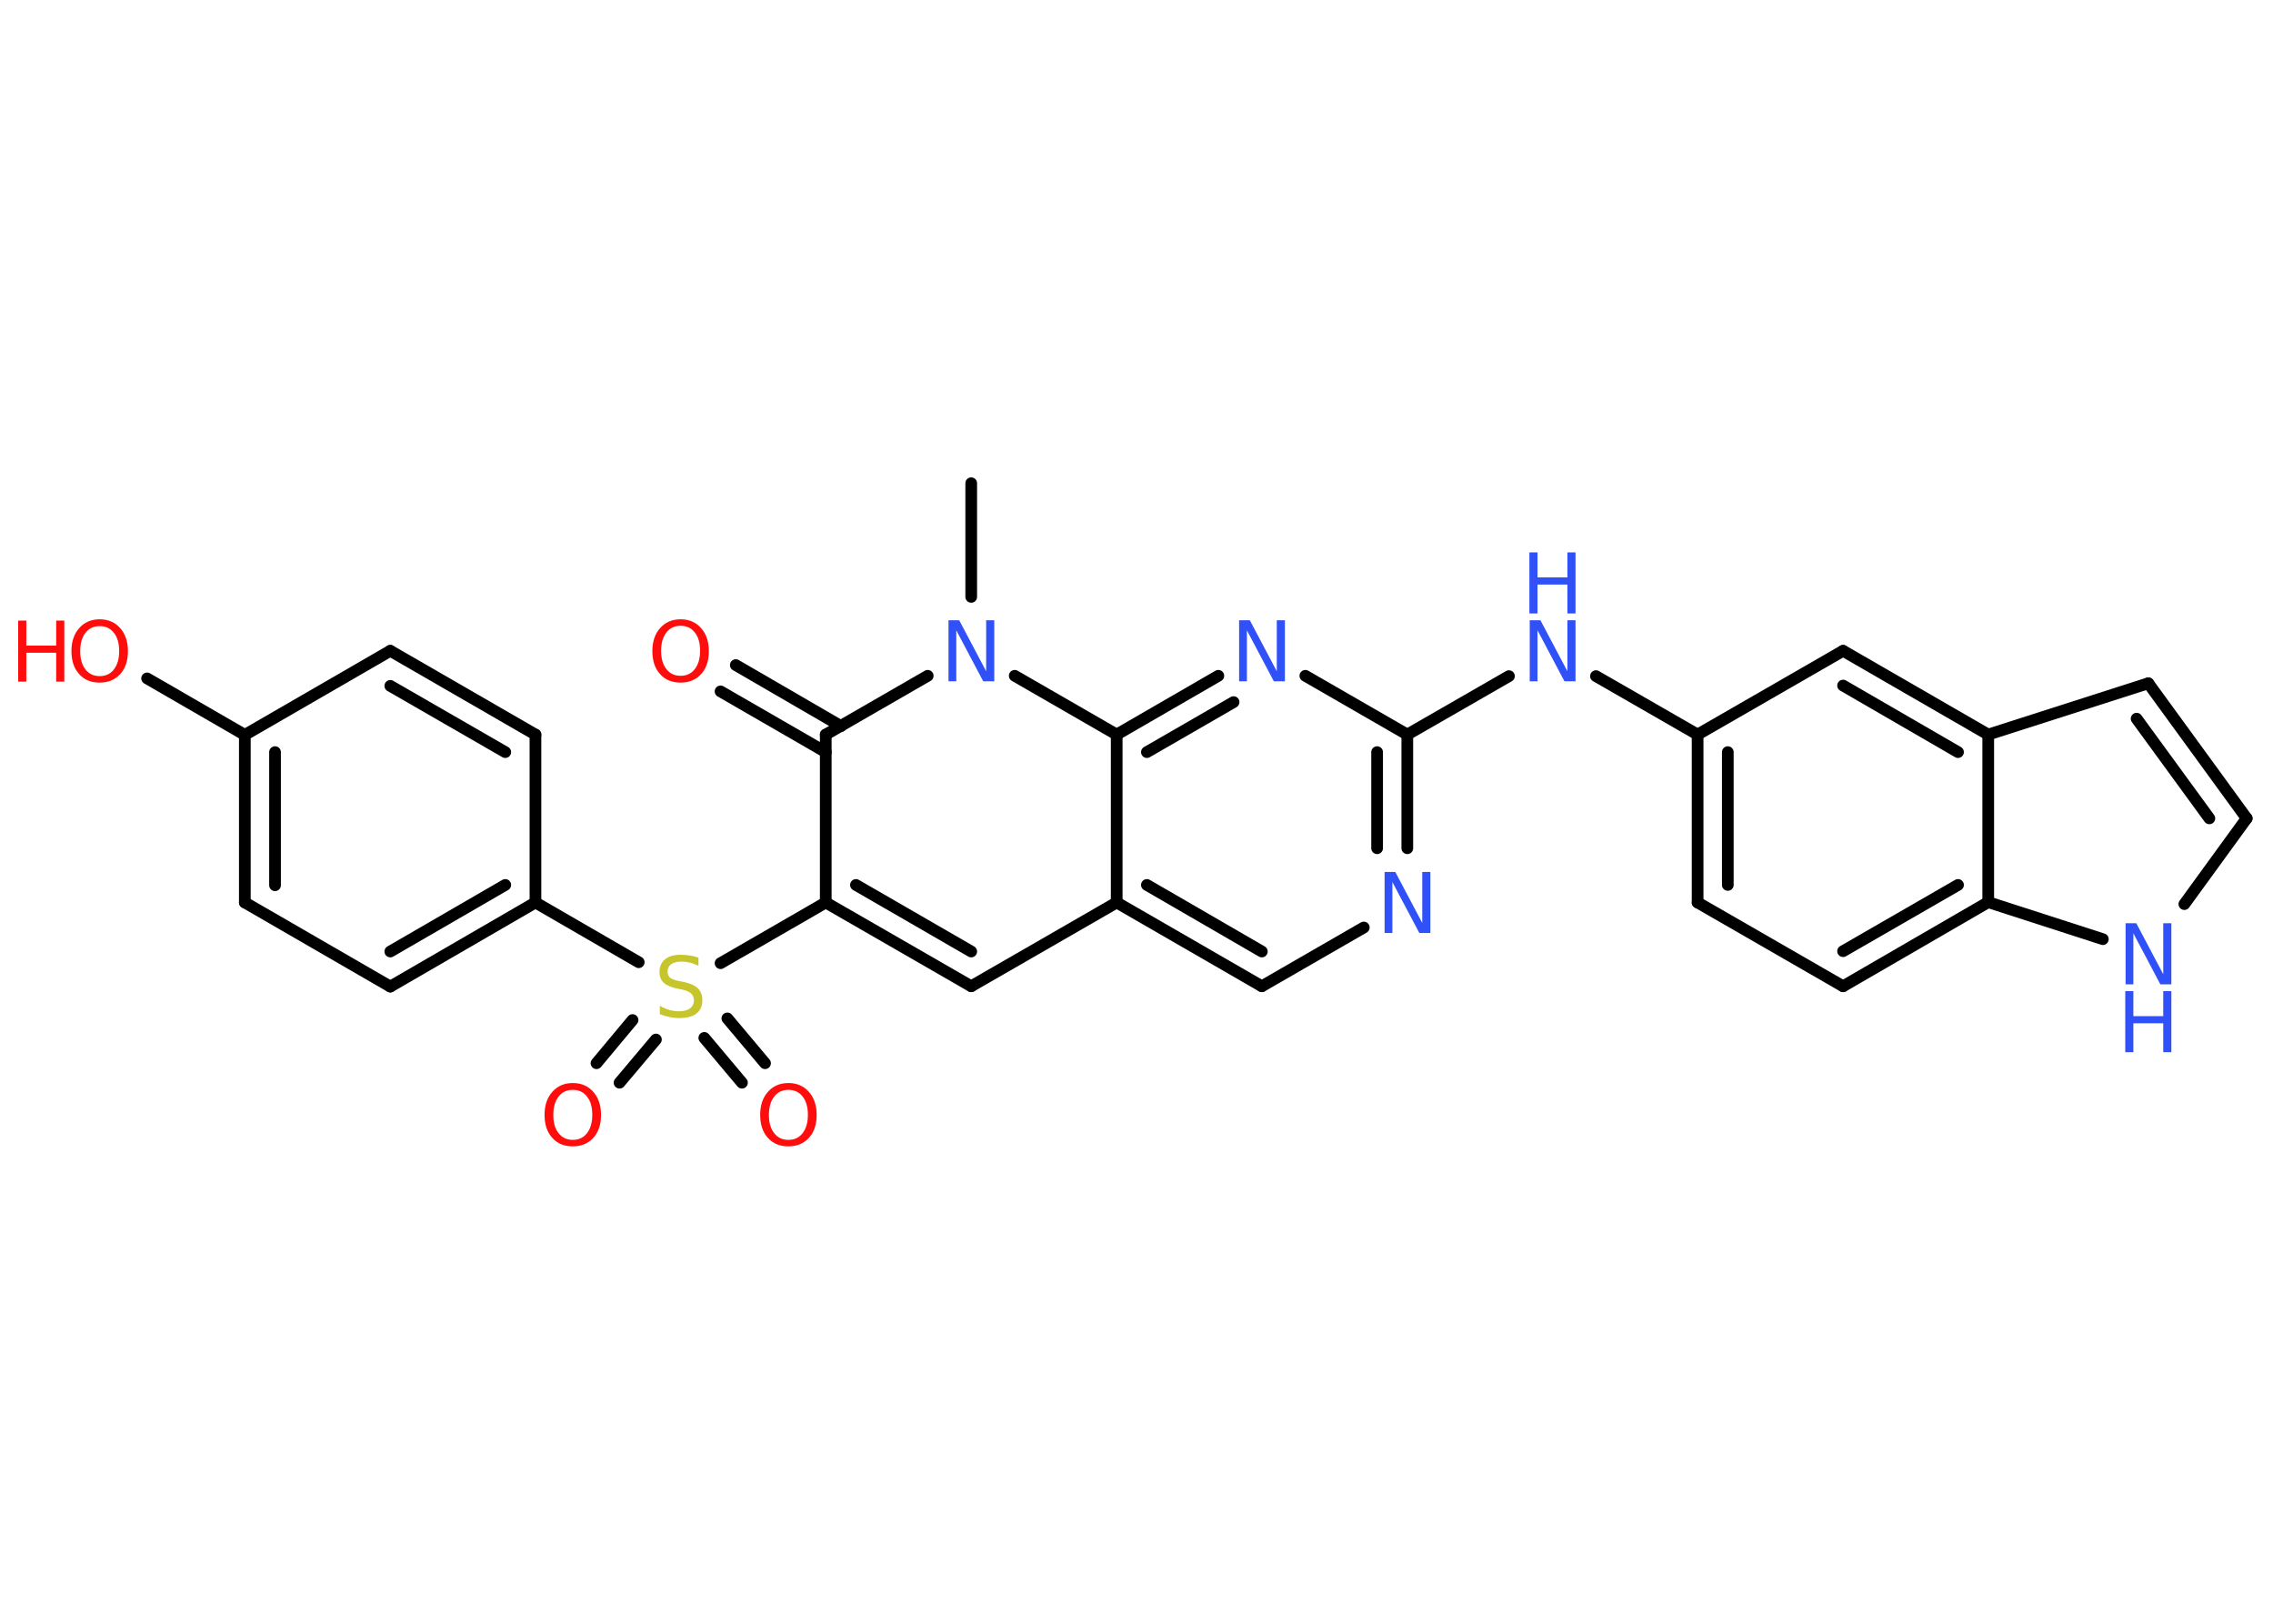 <?xml version='1.0' encoding='UTF-8'?>
<!DOCTYPE svg PUBLIC "-//W3C//DTD SVG 1.1//EN" "http://www.w3.org/Graphics/SVG/1.1/DTD/svg11.dtd">
<svg version='1.2' xmlns='http://www.w3.org/2000/svg' xmlns:xlink='http://www.w3.org/1999/xlink' width='70.0mm' height='50.0mm' viewBox='0 0 70.0 50.0'>
  <desc>Generated by the Chemistry Development Kit (http://github.com/cdk)</desc>
  <g stroke-linecap='round' stroke-linejoin='round' stroke='#000000' stroke-width='.36' fill='#3050F8'>
    <rect x='.0' y='.0' width='70.0' height='50.0' fill='#FFFFFF' stroke='none'/>
    <g id='mol1' class='mol'>
      <line id='mol1bnd1' class='bond' x1='29.91' y1='14.88' x2='29.91' y2='18.38'/>
      <line id='mol1bnd2' class='bond' x1='28.57' y1='20.81' x2='25.43' y2='22.62'/>
      <g id='mol1bnd3' class='bond'>
        <line x1='25.43' y1='23.16' x2='22.19' y2='21.29'/>
        <line x1='25.9' y1='22.36' x2='22.66' y2='20.48'/>
      </g>
      <line id='mol1bnd4' class='bond' x1='25.43' y1='22.62' x2='25.43' y2='27.79'/>
      <line id='mol1bnd5' class='bond' x1='25.43' y1='27.79' x2='22.19' y2='29.66'/>
      <g id='mol1bnd6' class='bond'>
        <line x1='20.2' y1='32.01' x2='19.08' y2='33.34'/>
        <line x1='19.48' y1='31.41' x2='18.37' y2='32.74'/>
      </g>
      <g id='mol1bnd7' class='bond'>
        <line x1='22.4' y1='31.36' x2='23.56' y2='32.74'/>
        <line x1='21.69' y1='31.96' x2='22.85' y2='33.34'/>
      </g>
      <line id='mol1bnd8' class='bond' x1='19.67' y1='29.63' x2='16.49' y2='27.79'/>
      <g id='mol1bnd9' class='bond'>
        <line x1='12.02' y1='30.38' x2='16.49' y2='27.79'/>
        <line x1='12.02' y1='29.3' x2='15.56' y2='27.25'/>
      </g>
      <line id='mol1bnd10' class='bond' x1='12.02' y1='30.38' x2='7.54' y2='27.79'/>
      <g id='mol1bnd11' class='bond'>
        <line x1='7.54' y1='22.63' x2='7.54' y2='27.79'/>
        <line x1='8.47' y1='23.16' x2='8.47' y2='27.26'/>
      </g>
      <line id='mol1bnd12' class='bond' x1='7.54' y1='22.63' x2='4.53' y2='20.89'/>
      <line id='mol1bnd13' class='bond' x1='7.54' y1='22.63' x2='12.02' y2='20.04'/>
      <g id='mol1bnd14' class='bond'>
        <line x1='16.49' y1='22.62' x2='12.02' y2='20.04'/>
        <line x1='15.56' y1='23.16' x2='12.02' y2='21.12'/>
      </g>
      <line id='mol1bnd15' class='bond' x1='16.49' y1='27.79' x2='16.49' y2='22.62'/>
      <g id='mol1bnd16' class='bond'>
        <line x1='25.43' y1='27.79' x2='29.91' y2='30.37'/>
        <line x1='26.36' y1='27.25' x2='29.91' y2='29.3'/>
      </g>
      <line id='mol1bnd17' class='bond' x1='29.91' y1='30.37' x2='34.39' y2='27.79'/>
      <g id='mol1bnd18' class='bond'>
        <line x1='34.39' y1='27.79' x2='38.86' y2='30.37'/>
        <line x1='35.32' y1='27.25' x2='38.86' y2='29.3'/>
      </g>
      <line id='mol1bnd19' class='bond' x1='38.86' y1='30.37' x2='42.0' y2='28.56'/>
      <g id='mol1bnd20' class='bond'>
        <line x1='43.34' y1='26.12' x2='43.34' y2='22.62'/>
        <line x1='42.41' y1='26.12' x2='42.41' y2='23.16'/>
      </g>
      <line id='mol1bnd21' class='bond' x1='43.34' y1='22.62' x2='46.47' y2='20.82'/>
      <line id='mol1bnd22' class='bond' x1='49.15' y1='20.82' x2='52.28' y2='22.62'/>
      <g id='mol1bnd23' class='bond'>
        <line x1='52.28' y1='22.62' x2='52.28' y2='27.79'/>
        <line x1='53.21' y1='23.16' x2='53.21' y2='27.25'/>
      </g>
      <line id='mol1bnd24' class='bond' x1='52.28' y1='27.79' x2='56.76' y2='30.37'/>
      <g id='mol1bnd25' class='bond'>
        <line x1='56.76' y1='30.37' x2='61.23' y2='27.78'/>
        <line x1='56.76' y1='29.29' x2='60.3' y2='27.25'/>
      </g>
      <line id='mol1bnd26' class='bond' x1='61.23' y1='27.78' x2='64.76' y2='28.92'/>
      <line id='mol1bnd27' class='bond' x1='67.27' y1='27.84' x2='69.19' y2='25.2'/>
      <g id='mol1bnd28' class='bond'>
        <line x1='69.19' y1='25.2' x2='66.16' y2='21.04'/>
        <line x1='68.04' y1='25.2' x2='65.8' y2='22.13'/>
      </g>
      <line id='mol1bnd29' class='bond' x1='66.16' y1='21.04' x2='61.23' y2='22.62'/>
      <line id='mol1bnd30' class='bond' x1='61.23' y1='27.78' x2='61.23' y2='22.62'/>
      <g id='mol1bnd31' class='bond'>
        <line x1='61.23' y1='22.62' x2='56.76' y2='20.04'/>
        <line x1='60.3' y1='23.16' x2='56.76' y2='21.11'/>
      </g>
      <line id='mol1bnd32' class='bond' x1='52.28' y1='22.62' x2='56.76' y2='20.04'/>
      <line id='mol1bnd33' class='bond' x1='43.34' y1='22.62' x2='40.2' y2='20.81'/>
      <g id='mol1bnd34' class='bond'>
        <line x1='37.52' y1='20.81' x2='34.39' y2='22.62'/>
        <line x1='37.99' y1='21.62' x2='35.32' y2='23.16'/>
      </g>
      <line id='mol1bnd35' class='bond' x1='34.39' y1='27.79' x2='34.39' y2='22.62'/>
      <line id='mol1bnd36' class='bond' x1='31.25' y1='20.81' x2='34.39' y2='22.62'/>
      <path id='mol1atm2' class='atom' d='M29.2 19.1h.34l.83 1.57v-1.57h.25v1.88h-.34l-.83 -1.57v1.57h-.24v-1.88z' stroke='none'/>
      <path id='mol1atm4' class='atom' d='M20.96 19.27q-.28 .0 -.44 .21q-.16 .21 -.16 .56q.0 .36 .16 .56q.16 .21 .44 .21q.28 .0 .44 -.21q.16 -.21 .16 -.56q.0 -.36 -.16 -.56q-.16 -.21 -.44 -.21zM20.96 19.07q.39 .0 .63 .27q.24 .27 .24 .71q.0 .45 -.24 .71q-.24 .26 -.63 .26q-.4 .0 -.63 -.26q-.24 -.26 -.24 -.71q.0 -.44 .24 -.71q.24 -.27 .63 -.27z' stroke='none' fill='#FF0D0D'/>
      <path id='mol1atm6' class='atom' d='M21.51 29.49v.25q-.14 -.07 -.27 -.1q-.13 -.03 -.25 -.03q-.21 .0 -.32 .08q-.11 .08 -.11 .23q.0 .12 .08 .19q.08 .06 .28 .1l.15 .03q.28 .06 .42 .19q.14 .14 .14 .37q.0 .27 -.18 .41q-.18 .14 -.54 .14q-.13 .0 -.28 -.03q-.15 -.03 -.31 -.09v-.26q.15 .09 .3 .13q.15 .04 .29 .04q.22 .0 .34 -.09q.12 -.09 .12 -.24q.0 -.14 -.09 -.22q-.09 -.08 -.28 -.12l-.15 -.03q-.28 -.06 -.41 -.18q-.13 -.12 -.13 -.33q.0 -.25 .17 -.39q.17 -.14 .48 -.14q.13 .0 .27 .02q.14 .02 .28 .07z' stroke='none' fill='#C6C62C'/>
      <path id='mol1atm7' class='atom' d='M17.64 33.56q-.28 .0 -.44 .21q-.16 .21 -.16 .56q.0 .36 .16 .56q.16 .21 .44 .21q.28 .0 .44 -.21q.16 -.21 .16 -.56q.0 -.36 -.16 -.56q-.16 -.21 -.44 -.21zM17.64 33.35q.39 .0 .63 .27q.24 .27 .24 .71q.0 .45 -.24 .71q-.24 .26 -.63 .26q-.4 .0 -.63 -.26q-.24 -.26 -.24 -.71q.0 -.44 .24 -.71q.24 -.27 .63 -.27z' stroke='none' fill='#FF0D0D'/>
      <path id='mol1atm8' class='atom' d='M24.28 33.56q-.28 .0 -.44 .21q-.16 .21 -.16 .56q.0 .36 .16 .56q.16 .21 .44 .21q.28 .0 .44 -.21q.16 -.21 .16 -.56q.0 -.36 -.16 -.56q-.16 -.21 -.44 -.21zM24.28 33.35q.39 .0 .63 .27q.24 .27 .24 .71q.0 .45 -.24 .71q-.24 .26 -.63 .26q-.4 .0 -.63 -.26q-.24 -.26 -.24 -.71q.0 -.44 .24 -.71q.24 -.27 .63 -.27z' stroke='none' fill='#FF0D0D'/>
      <g id='mol1atm13' class='atom'>
        <path d='M3.07 19.28q-.28 .0 -.44 .21q-.16 .21 -.16 .56q.0 .36 .16 .56q.16 .21 .44 .21q.28 .0 .44 -.21q.16 -.21 .16 -.56q.0 -.36 -.16 -.56q-.16 -.21 -.44 -.21zM3.07 19.07q.39 .0 .63 .27q.24 .27 .24 .71q.0 .45 -.24 .71q-.24 .26 -.63 .26q-.4 .0 -.63 -.26q-.24 -.26 -.24 -.71q.0 -.44 .24 -.71q.24 -.27 .63 -.27z' stroke='none' fill='#FF0D0D'/>
        <path d='M.56 19.11h.25v.77h.92v-.77h.25v1.88h-.25v-.89h-.92v.89h-.25v-1.88z' stroke='none' fill='#FF0D0D'/>
      </g>
      <path id='mol1atm19' class='atom' d='M42.63 26.85h.34l.83 1.57v-1.57h.25v1.88h-.34l-.83 -1.57v1.57h-.24v-1.88z' stroke='none'/>
      <g id='mol1atm21' class='atom'>
        <path d='M47.1 19.1h.34l.83 1.57v-1.57h.25v1.88h-.34l-.83 -1.57v1.57h-.24v-1.88z' stroke='none'/>
        <path d='M47.1 17.01h.25v.77h.92v-.77h.25v1.88h-.25v-.89h-.92v.89h-.25v-1.88z' stroke='none'/>
      </g>
      <g id='mol1atm26' class='atom'>
        <path d='M65.45 28.43h.34l.83 1.57v-1.57h.25v1.88h-.34l-.83 -1.57v1.57h-.24v-1.88z' stroke='none'/>
        <path d='M65.45 30.52h.25v.77h.92v-.77h.25v1.88h-.25v-.89h-.92v.89h-.25v-1.88z' stroke='none'/>
      </g>
      <path id='mol1atm31' class='atom' d='M38.15 19.1h.34l.83 1.57v-1.57h.25v1.88h-.34l-.83 -1.57v1.57h-.24v-1.88z' stroke='none'/>
    </g>
  </g>
</svg>
